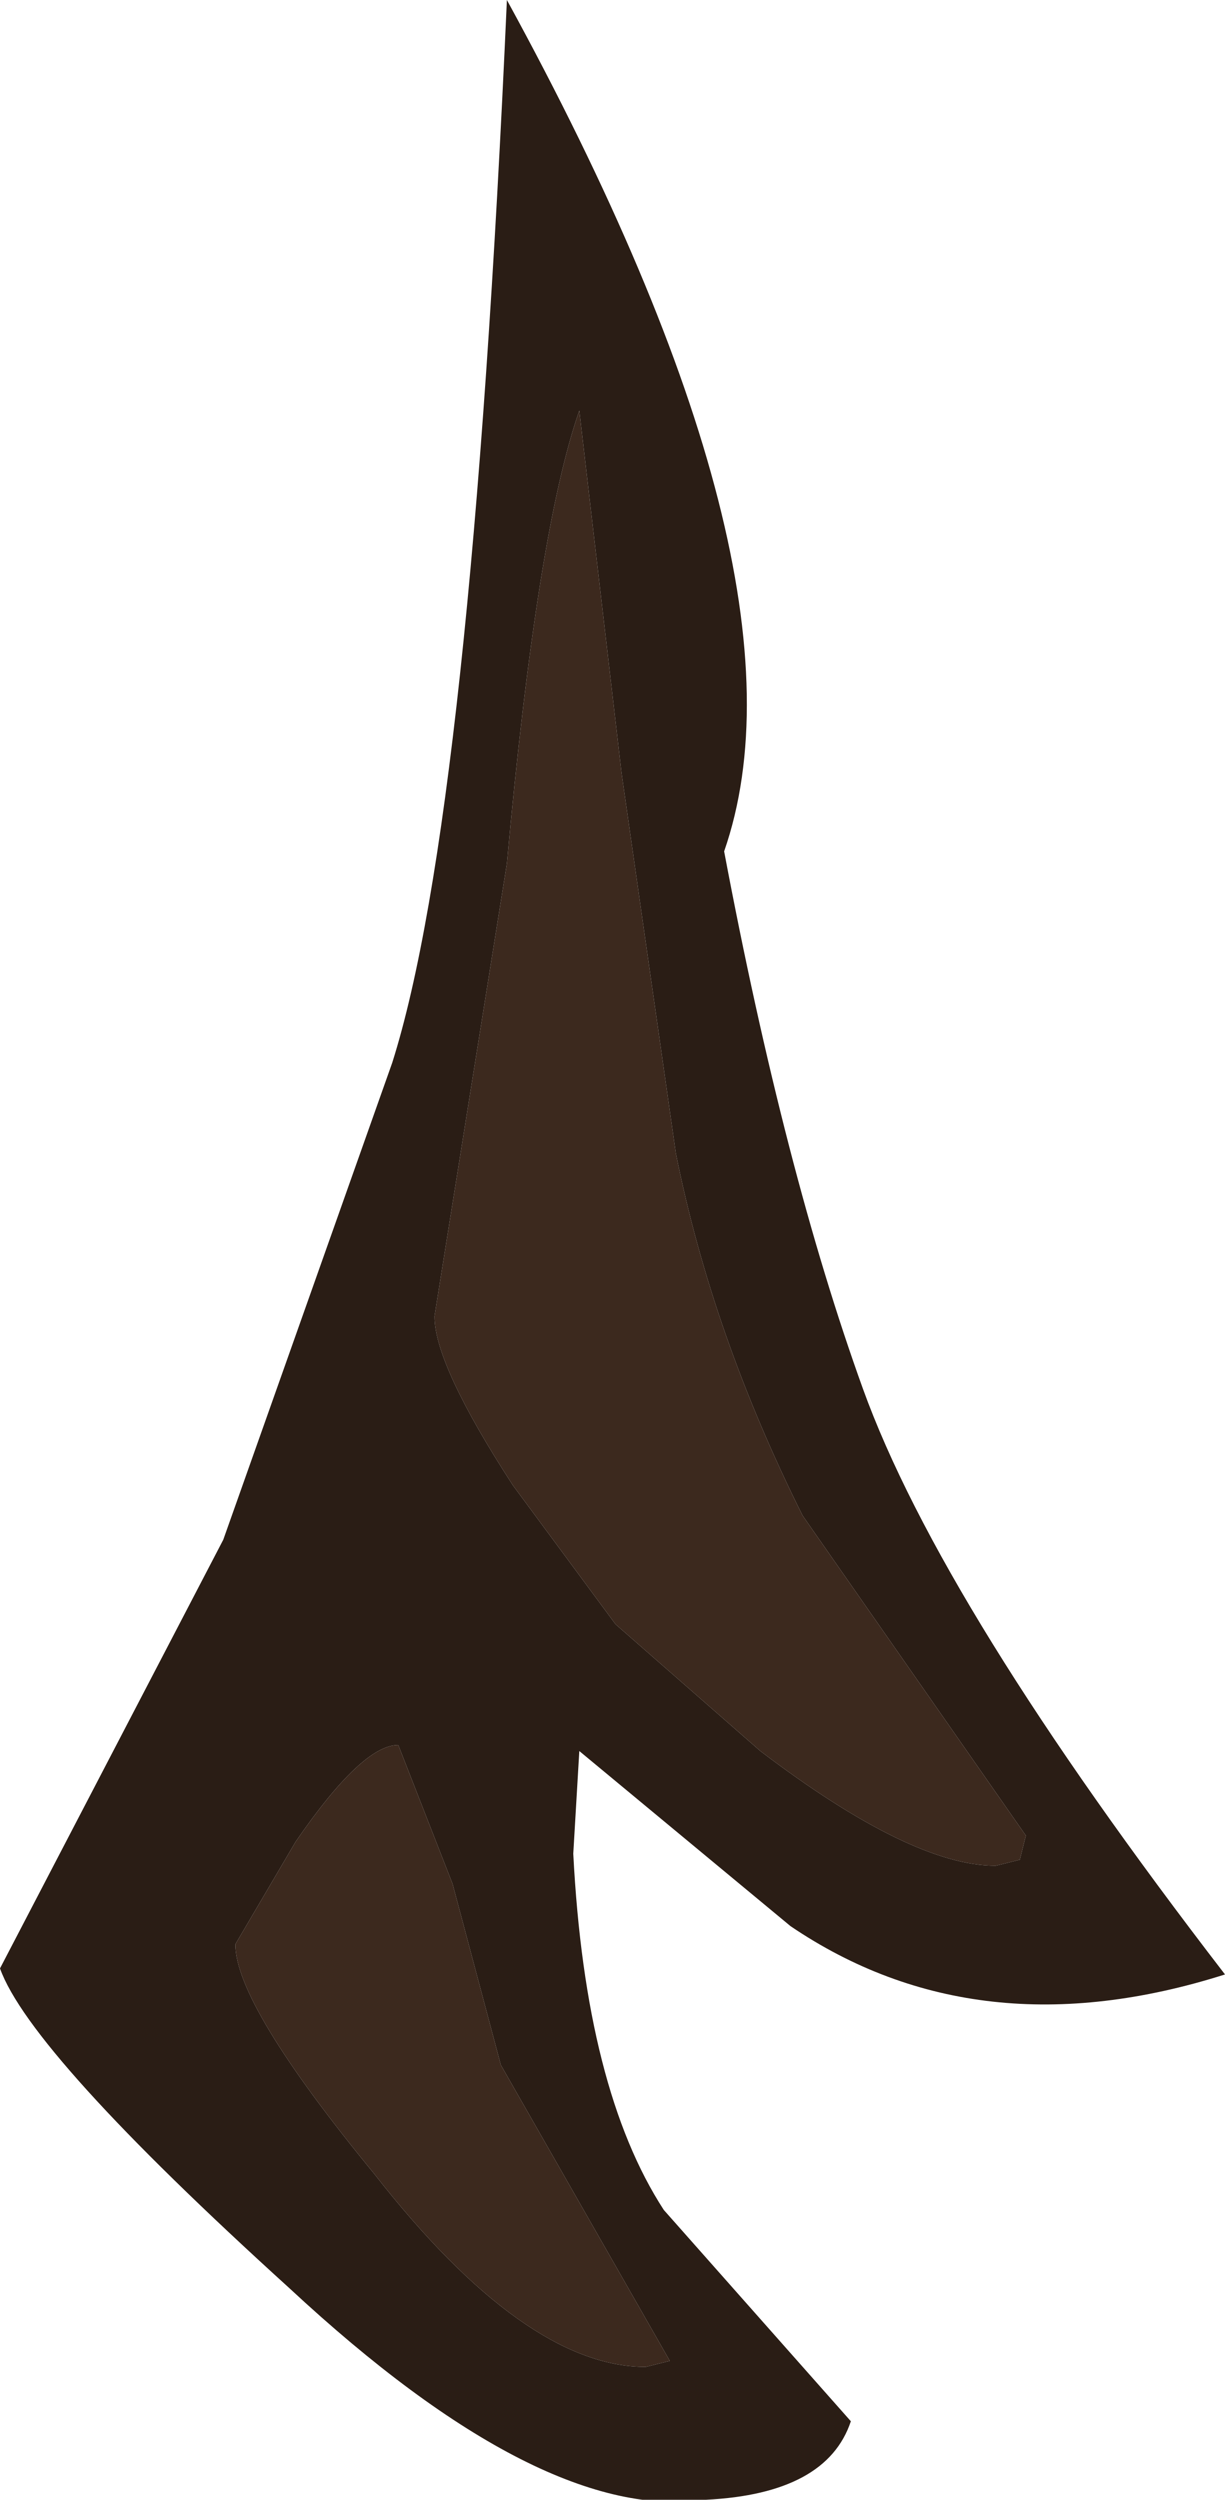 <?xml version="1.0" encoding="UTF-8" standalone="no"?>
<svg xmlns:ffdec="https://www.free-decompiler.com/flash" xmlns:xlink="http://www.w3.org/1999/xlink" ffdec:objectType="shape" height="20.7px" width="10.15px" xmlns="http://www.w3.org/2000/svg">
  <g transform="matrix(1.0, 0.0, 0.0, 1.0, -52.7, -36.6)">
    <path d="M57.5 40.0 L57.85 43.0 58.3 46.15 Q58.6 47.65 59.35 49.15 L61.2 51.8 61.15 52.0 60.95 52.05 Q60.25 52.05 59.0 51.1 L57.8 50.05 56.95 48.9 Q56.3 47.9 56.3 47.5 L56.9 43.75 Q57.15 41.0 57.5 40.0 M56.0 51.05 L56.45 52.2 56.85 53.7 58.25 56.15 58.05 56.2 Q57.05 56.2 55.8 54.6 54.65 53.2 54.65 52.7 L55.15 51.85 Q55.7 51.05 56.0 51.05" fill="#3c291e" fill-rule="evenodd" stroke="none"/>
    <path d="M54.55 49.35 L55.95 45.4 Q56.6 43.35 56.9 36.6 59.5 41.35 58.7 43.65 59.2 46.3 59.85 48.1 60.5 49.9 62.85 52.95 60.8 53.6 59.25 52.55 L57.5 51.1 57.45 51.95 Q57.55 53.9 58.2 54.9 L59.75 56.65 Q59.55 57.25 58.55 57.3 57.2 57.5 55.1 55.55 52.95 53.6 52.7 52.9 L54.55 49.35 M56.0 51.05 Q55.7 51.05 55.15 51.85 L54.65 52.7 Q54.65 53.2 55.8 54.6 57.05 56.2 58.05 56.2 L58.25 56.15 56.85 53.7 56.45 52.2 56.0 51.05 M57.5 40.0 Q57.15 41.0 56.9 43.75 L56.3 47.5 Q56.3 47.9 56.95 48.9 L57.8 50.05 59.0 51.1 Q60.25 52.05 60.95 52.05 L61.15 52.0 61.2 51.8 59.35 49.15 Q58.6 47.65 58.3 46.15 L57.85 43.0 57.5 40.0" fill="#2a1d15" fill-rule="evenodd" stroke="none"/>
  </g>
</svg>
